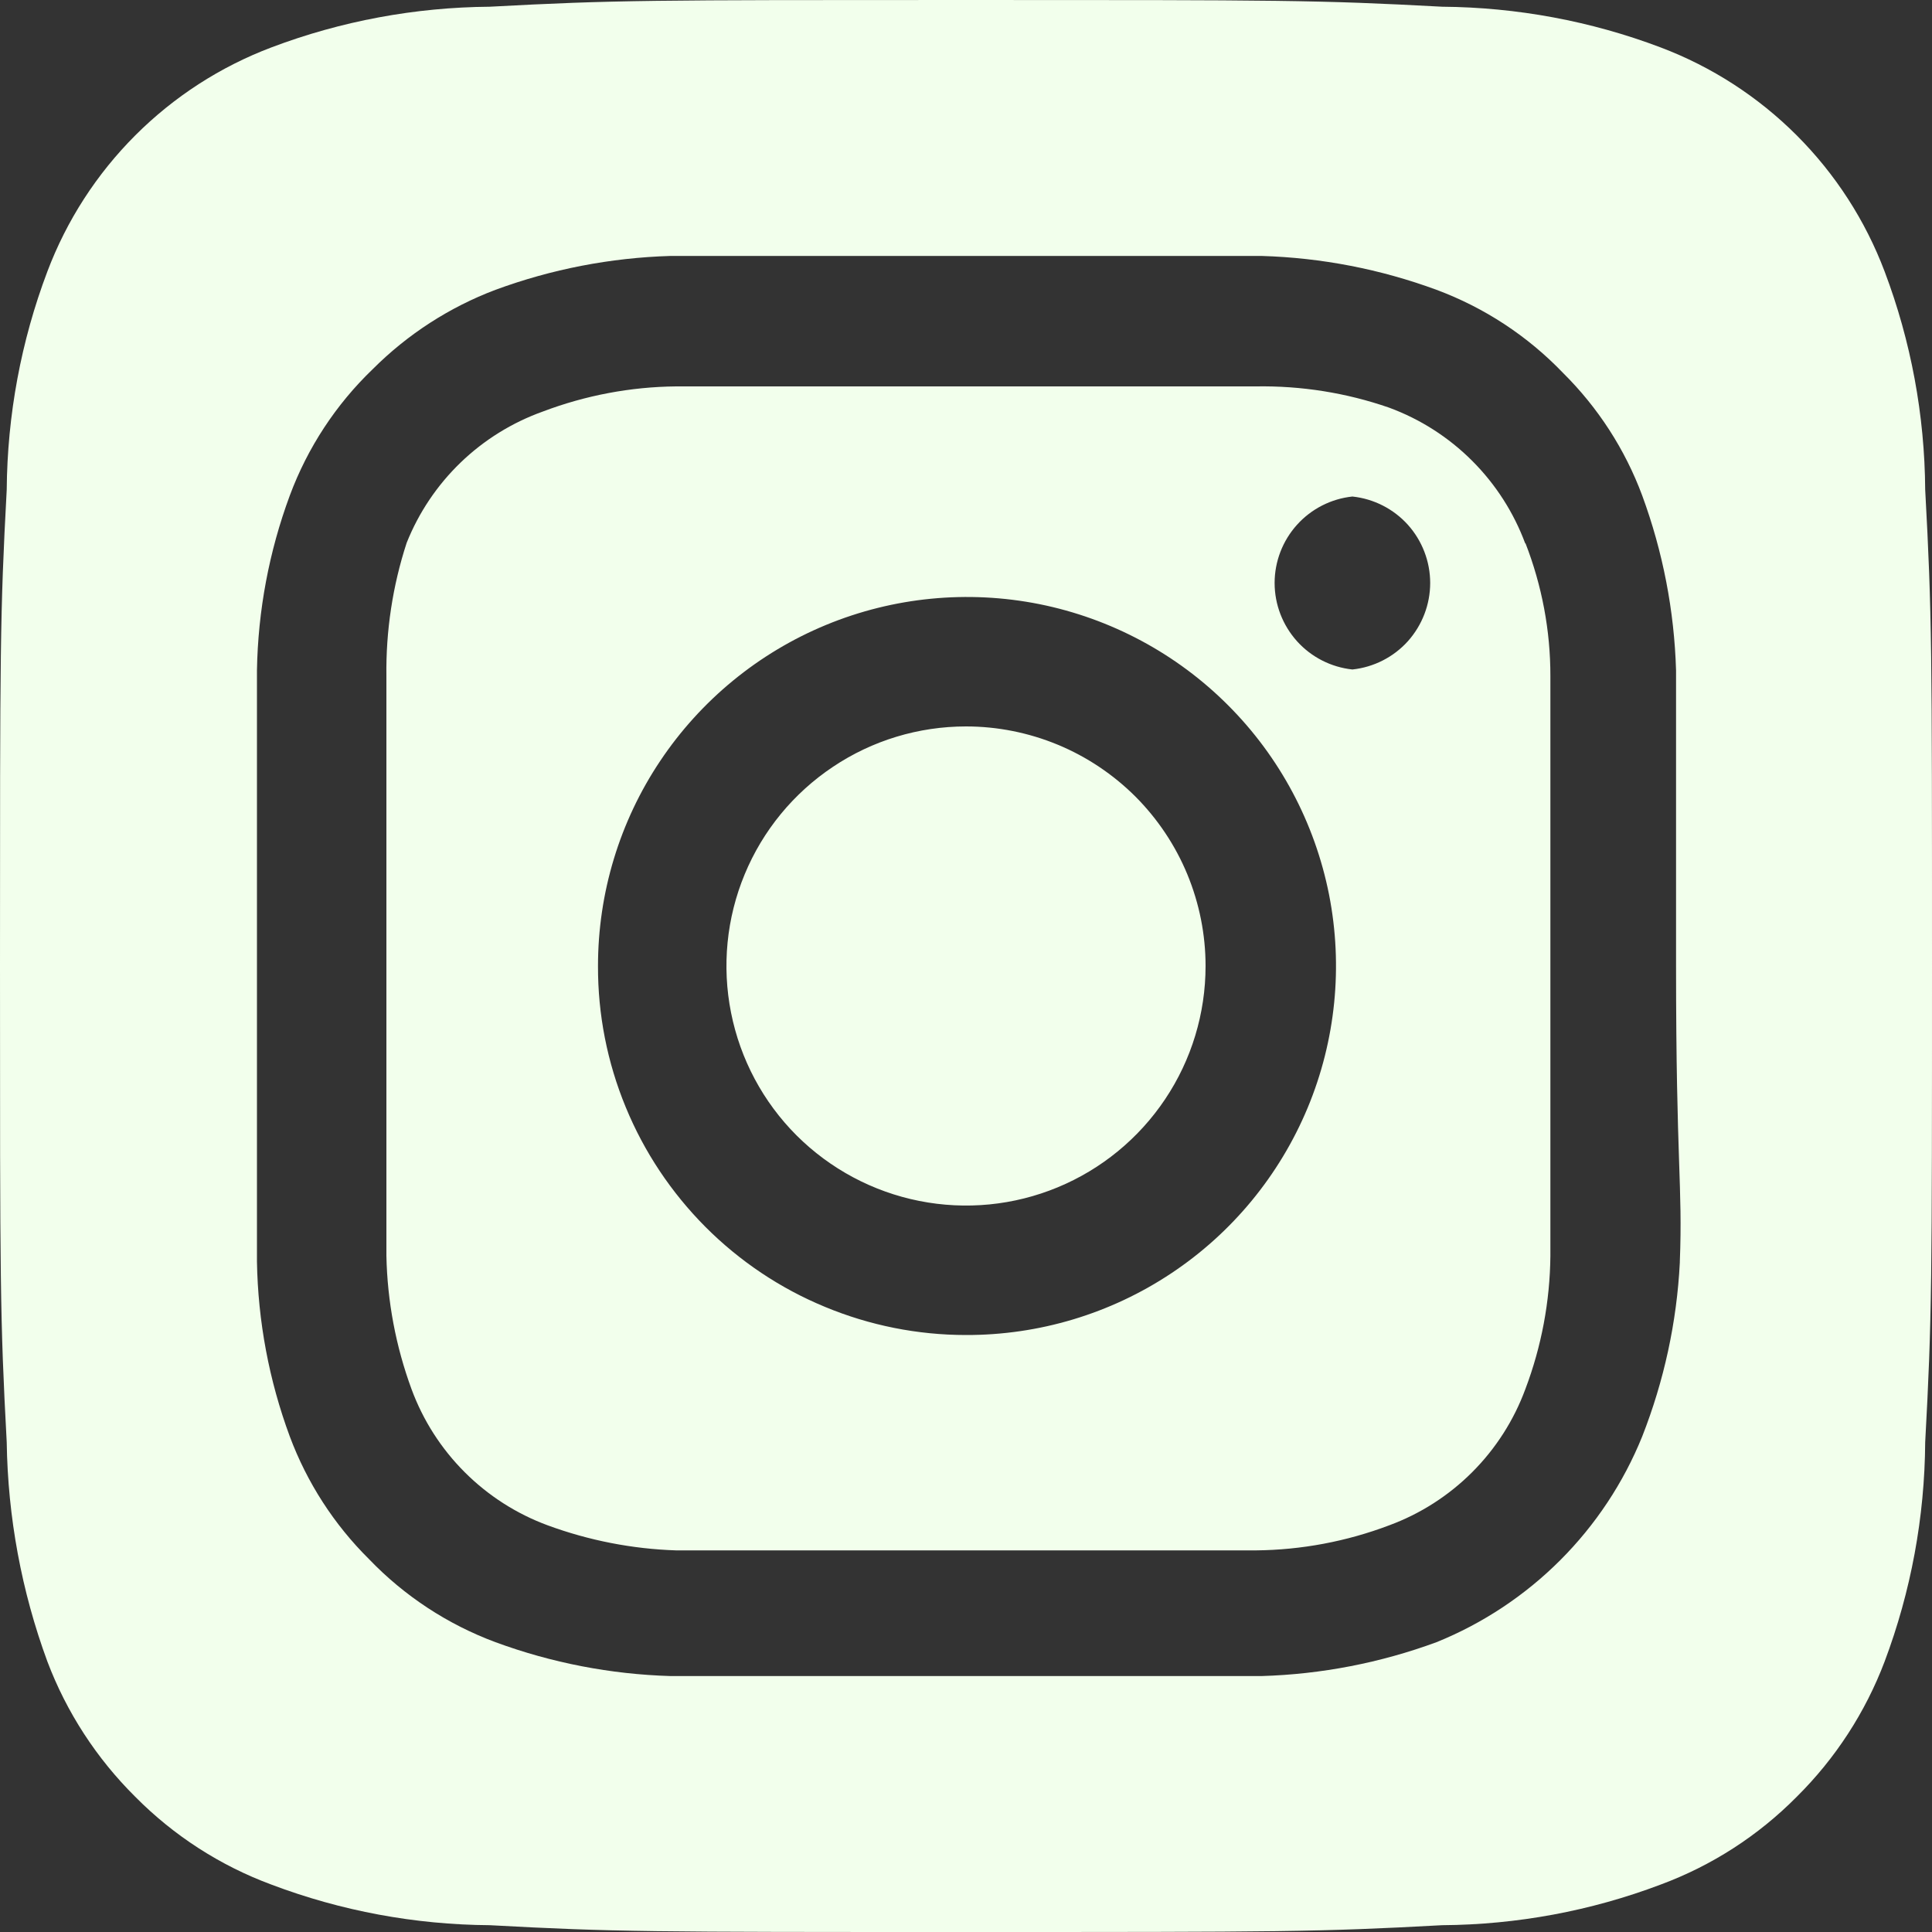 <svg width="23" height="23" viewBox="0 0 23 23" fill="none" xmlns="http://www.w3.org/2000/svg">
<rect x="0" y="0" width="23" height="23" fill="#333333" stroke="none"/>
<path d="M11.5 8.648C10.936 8.648 10.384 8.815 9.916 9.129C9.447 9.442 9.081 9.887 8.865 10.409C8.649 10.93 8.593 11.503 8.703 12.056C8.813 12.61 9.084 13.118 9.483 13.517C9.882 13.915 10.39 14.187 10.944 14.297C11.497 14.407 12.07 14.351 12.591 14.135C13.113 13.919 13.558 13.553 13.871 13.085C14.185 12.616 14.352 12.064 14.352 11.5C14.352 11.126 14.278 10.755 14.135 10.409C13.992 10.063 13.781 9.748 13.517 9.483C13.252 9.219 12.937 9.008 12.591 8.865C12.245 8.722 11.874 8.648 11.5 8.648ZM22.919 5.83C22.913 4.942 22.75 4.062 22.436 3.232C22.206 2.623 21.849 2.071 21.389 1.611C20.929 1.151 20.377 0.794 19.768 0.564C18.938 0.25 18.058 0.087 17.169 0.08C15.686 -7.71135e-08 15.249 0 11.5 0C7.751 0 7.314 -7.71135e-08 5.83 0.08C4.942 0.087 4.062 0.25 3.232 0.564C2.623 0.794 2.071 1.151 1.611 1.611C1.151 2.071 0.794 2.623 0.564 3.232C0.25 4.062 0.087 4.942 0.08 5.83C-7.71135e-08 7.314 0 7.751 0 11.5C0 15.249 -7.71135e-08 15.686 0.08 17.169C0.093 18.061 0.256 18.943 0.564 19.78C0.793 20.385 1.15 20.934 1.61 21.39C2.068 21.853 2.621 22.21 3.232 22.436C4.062 22.75 4.942 22.913 5.83 22.919C7.314 23 7.751 23 11.5 23C15.249 23 15.686 23 17.169 22.919C18.058 22.913 18.938 22.75 19.768 22.436C20.379 22.21 20.932 21.853 21.39 21.39C21.85 20.934 22.207 20.385 22.436 19.78C22.75 18.945 22.913 18.061 22.919 17.169C23 15.686 23 15.249 23 11.5C23 7.751 23 7.314 22.919 5.83ZM19.998 15.03C19.962 15.74 19.81 16.439 19.55 17.101C19.327 17.652 18.995 18.153 18.574 18.574C18.153 18.995 17.652 19.327 17.101 19.55C16.433 19.796 15.73 19.932 15.019 19.953C14.111 19.953 13.869 19.953 11.5 19.953C9.131 19.953 8.889 19.953 7.981 19.953C7.27 19.932 6.567 19.796 5.899 19.55C5.329 19.338 4.814 19 4.393 18.561C3.976 18.148 3.655 17.65 3.45 17.101C3.203 16.434 3.071 15.73 3.059 15.019C3.059 14.111 3.059 13.869 3.059 11.5C3.059 9.131 3.059 8.889 3.059 7.981C3.071 7.27 3.203 6.566 3.45 5.899C3.662 5.329 4 4.814 4.439 4.393C4.853 3.979 5.351 3.657 5.899 3.45C6.567 3.204 7.27 3.068 7.981 3.047C8.889 3.047 9.131 3.047 11.5 3.047C13.869 3.047 14.111 3.047 15.019 3.047C15.73 3.068 16.433 3.204 17.101 3.45C17.671 3.662 18.186 4 18.607 4.439C19.024 4.852 19.346 5.35 19.55 5.899C19.796 6.567 19.932 7.27 19.953 7.981C19.953 8.889 19.953 9.131 19.953 11.5C19.953 13.869 20.033 14.111 19.998 15.019V15.03ZM18.159 6.474C18.022 6.103 17.806 5.766 17.526 5.486C17.246 5.206 16.909 4.99 16.537 4.853C16.027 4.676 15.49 4.591 14.95 4.6C14.053 4.6 13.8 4.6 11.5 4.6C9.2 4.6 8.947 4.6 8.05 4.6C7.508 4.605 6.97 4.707 6.463 4.899C6.097 5.03 5.763 5.237 5.484 5.506C5.204 5.776 4.985 6.102 4.841 6.463C4.674 6.975 4.593 7.511 4.6 8.05C4.6 8.947 4.6 9.2 4.6 11.5C4.6 13.8 4.6 14.053 4.6 14.95C4.611 15.492 4.712 16.028 4.899 16.537C5.036 16.909 5.252 17.246 5.532 17.526C5.812 17.806 6.149 18.022 6.521 18.159C7.011 18.339 7.527 18.44 8.05 18.457C8.947 18.457 9.2 18.457 11.5 18.457C13.8 18.457 14.053 18.457 14.95 18.457C15.492 18.452 16.03 18.351 16.537 18.159C16.909 18.022 17.246 17.806 17.526 17.526C17.806 17.246 18.022 16.909 18.159 16.537C18.351 16.03 18.452 15.492 18.457 14.95C18.457 14.053 18.457 13.8 18.457 11.5C18.457 9.2 18.457 8.947 18.457 8.05C18.458 7.507 18.356 6.969 18.159 6.463V6.474ZM11.5 15.893C10.924 15.893 10.353 15.779 9.821 15.558C9.288 15.338 8.805 15.014 8.398 14.606C7.991 14.197 7.668 13.713 7.449 13.18C7.229 12.647 7.117 12.076 7.119 11.5C7.119 10.631 7.376 9.781 7.86 9.058C8.343 8.336 9.03 7.772 9.833 7.44C10.636 7.108 11.52 7.022 12.373 7.192C13.225 7.363 14.008 7.782 14.622 8.398C15.236 9.013 15.653 9.797 15.822 10.65C15.99 11.503 15.901 12.387 15.567 13.189C15.232 13.992 14.668 14.677 13.944 15.158C13.22 15.64 12.369 15.895 11.5 15.893ZM16.1 7.97C15.846 7.943 15.611 7.823 15.44 7.633C15.269 7.442 15.174 7.196 15.174 6.94C15.174 6.685 15.269 6.438 15.44 6.248C15.611 6.058 15.846 5.938 16.1 5.911C16.354 5.938 16.59 6.058 16.761 6.248C16.931 6.438 17.026 6.685 17.026 6.94C17.026 7.196 16.931 7.442 16.761 7.633C16.59 7.823 16.354 7.943 16.1 7.97Z" fill="#F2FFEC"/>
</svg>
